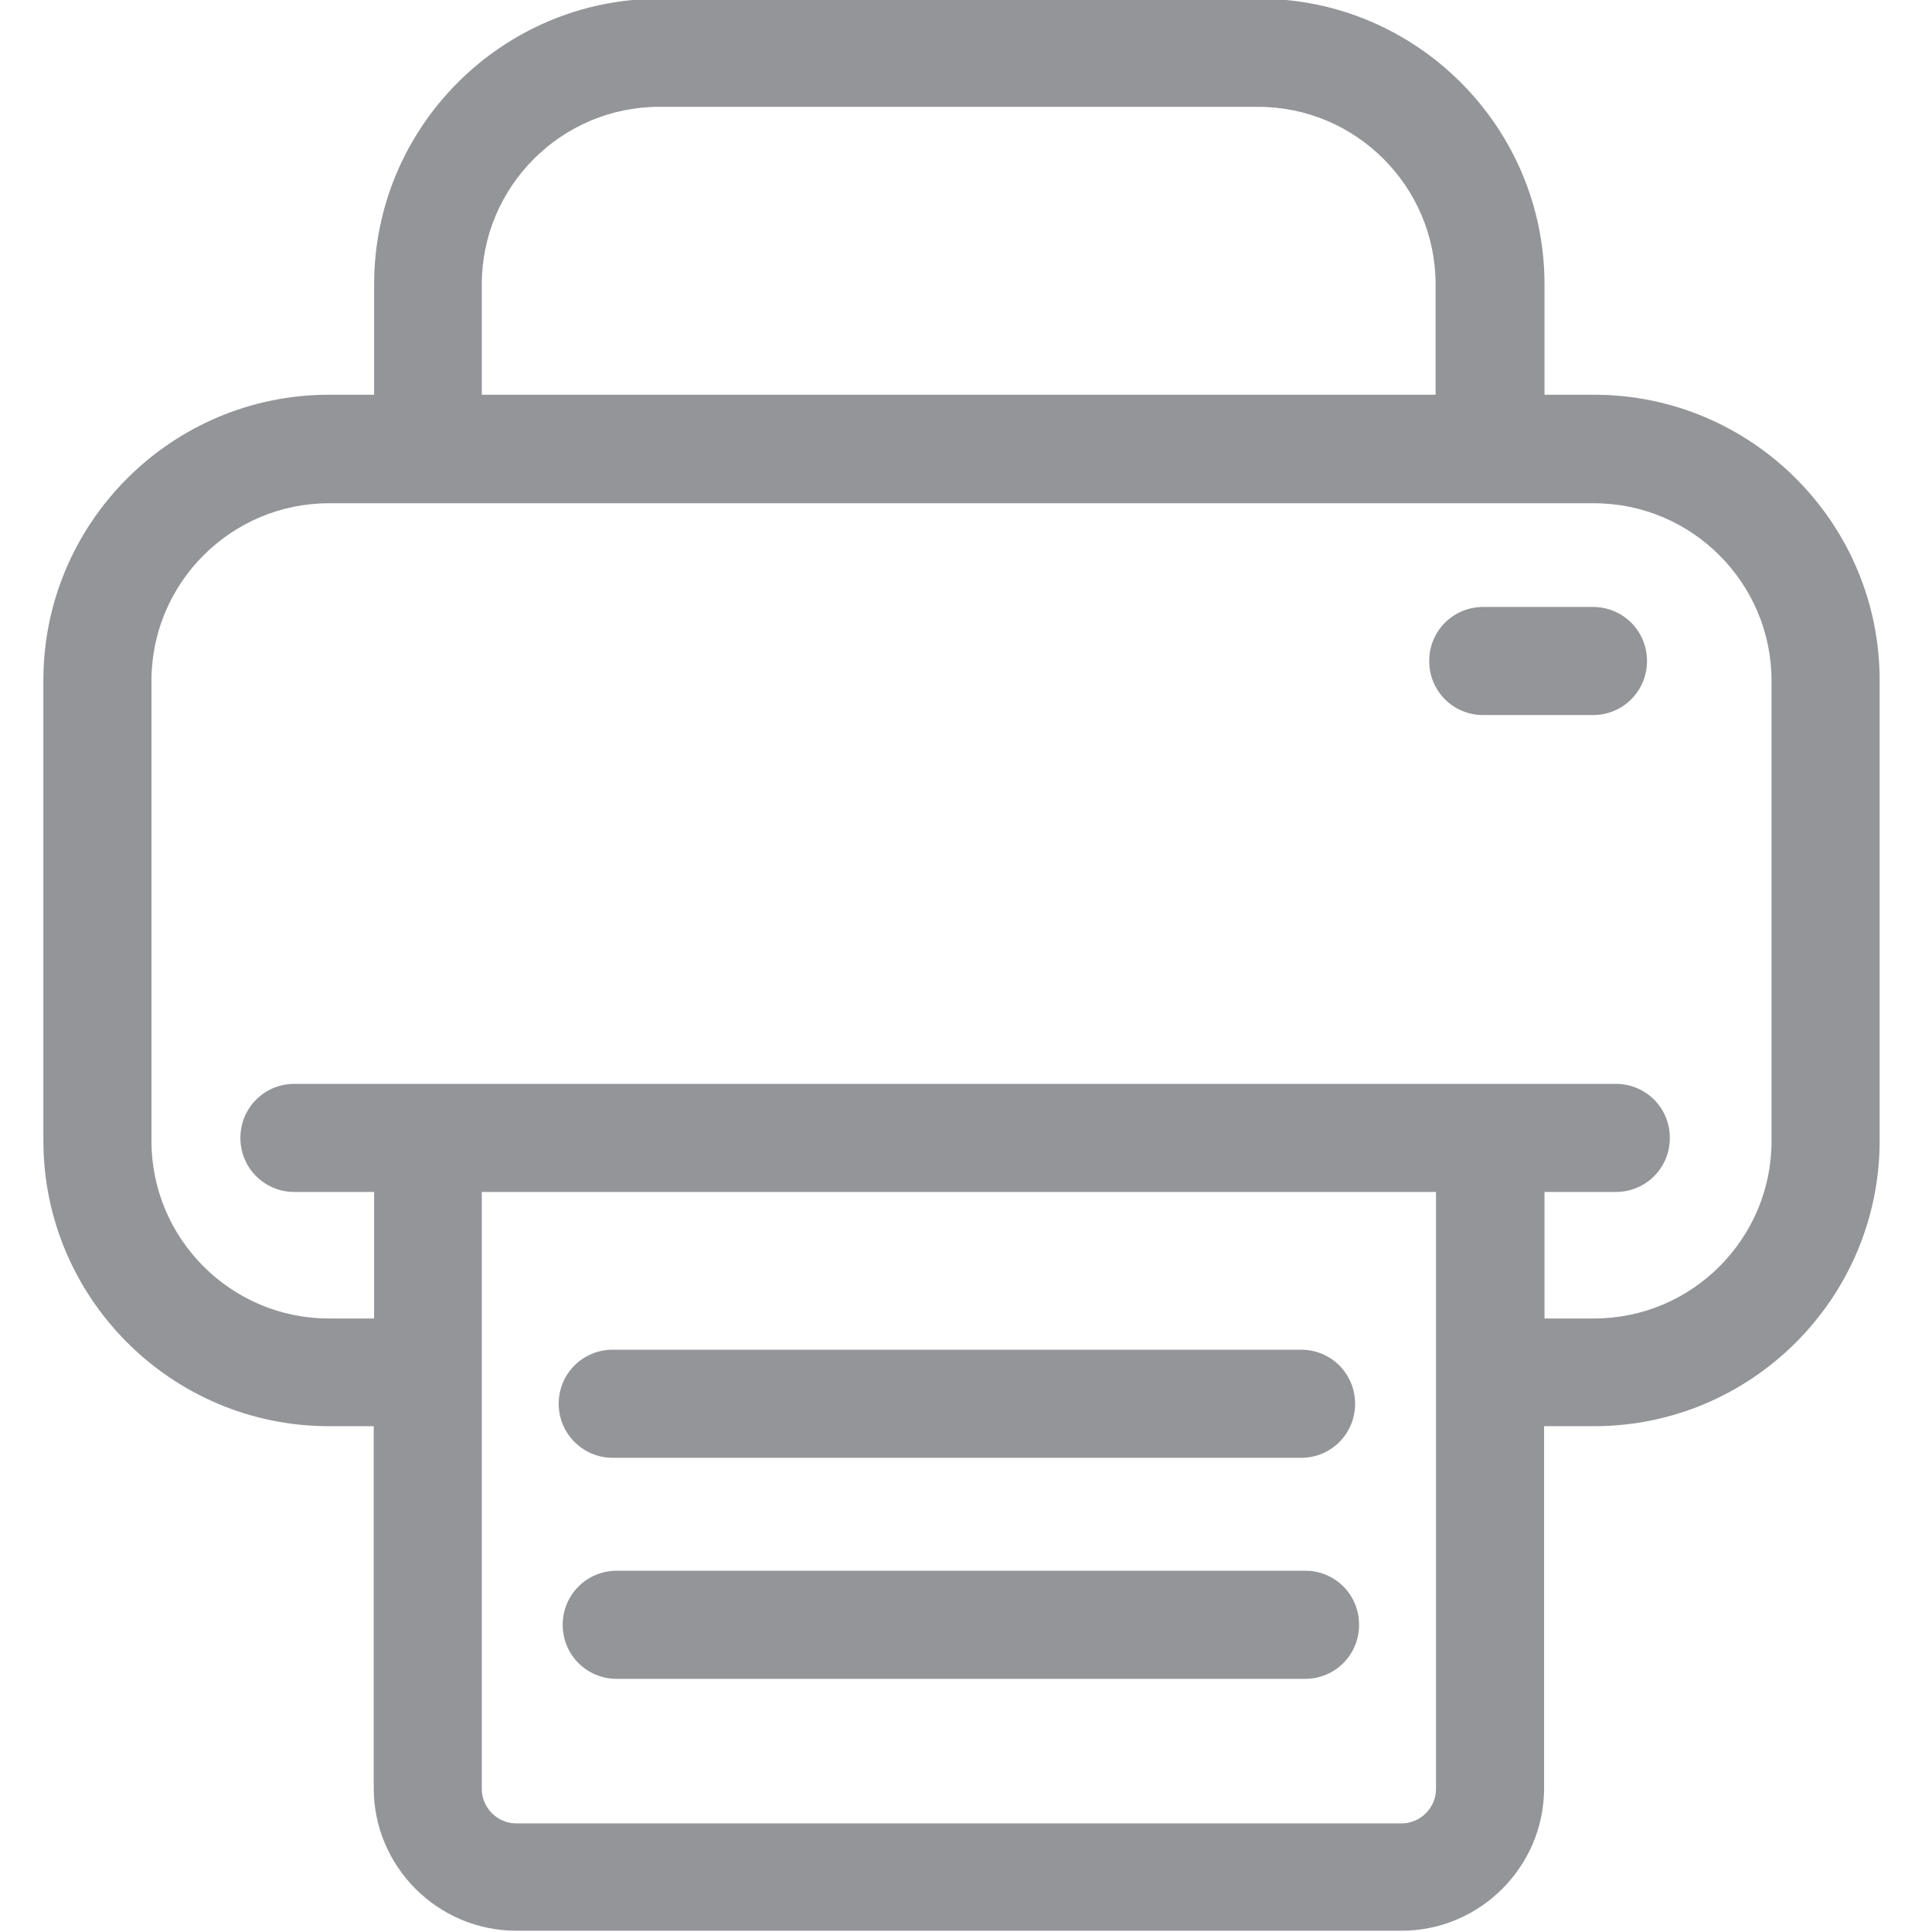 <?xml version="1.0" encoding="utf-8"?>
<!-- Generator: Adobe Illustrator 16.0.0, SVG Export Plug-In . SVG Version: 6.00 Build 0)  -->
<!DOCTYPE svg PUBLIC "-//W3C//DTD SVG 1.1//EN" "http://www.w3.org/Graphics/SVG/1.1/DTD/svg11.dtd">
<svg version="1.1" id="Layer_1" xmlns="http://www.w3.org/2000/svg" xmlns:xlink="http://www.w3.org/1999/xlink" x="0px" y="0px"
	 width="150px" height="150px" viewBox="0 0 150 150" enable-background="new 0 0 150 150" xml:space="preserve">
<g>
	<g>
		<path fill="#939598" d="M123.77,30.648h-3.855v-8.581c0-12.218-9.948-22.166-22.163-22.166h-46.54
			c-12.218,0-22.164,9.948-22.164,22.166v8.581h-3.514c-12.218,0-22.166,9.948-22.166,22.166v35.751
			c0,12.215,9.948,22.164,22.166,22.164h3.482v28.104c0,6.093,4.973,11.068,11.068,11.068h68.732
			c6.093,0,11.068-4.976,11.068-11.068v-28.104h3.885c12.218,0,22.166-9.948,22.166-22.164V52.814
			C145.936,40.596,135.987,30.648,123.77,30.648z M37.407,22.067c0-7.583,6.188-13.772,13.771-13.772h46.508
			c7.586,0,13.772,6.188,13.772,13.772v8.581H37.407V22.067z M111.491,138.895c0,1.461-1.214,2.674-2.675,2.674H40.084
			c-1.464,0-2.677-1.213-2.677-2.674V92.544h74.084V138.895z M137.542,88.595c0,7.586-6.187,13.772-13.772,13.772h-3.855v-9.823
			h5.535c2.331,0,4.197-1.867,4.197-4.197s-1.866-4.197-4.197-4.197H22.858c-2.33,0-4.194,1.866-4.194,4.197
			s1.864,4.197,4.194,4.197h6.188v9.823h-3.514c-7.586,0-13.772-6.187-13.772-13.772V52.846c0-7.586,6.187-13.772,13.772-13.772
			h98.236c7.586,0,13.772,6.186,13.772,13.772V88.595z"/>
		<path fill="#939598" d="M47.574,113.185h53.44c2.33,0,4.196-1.864,4.196-4.197c0-2.331-1.866-4.197-4.196-4.197h-53.44
			c-2.333,0-4.197,1.866-4.197,4.197C43.377,111.321,45.275,113.185,47.574,113.185z"/>
		<path fill="#939598" d="M101.355,121.952h-53.47c-2.331,0-4.197,1.866-4.197,4.197c0,2.333,1.866,4.197,4.197,4.197h53.438
			c2.333,0,4.196-1.864,4.196-4.197C105.521,123.818,103.657,121.952,101.355,121.952z"/>
		<path fill="#939598" d="M123.677,47.124h-8.52c-2.33,0-4.194,1.866-4.194,4.197c0,2.333,1.864,4.197,4.194,4.197h8.52
			c2.33,0,4.196-1.864,4.196-4.197C127.873,48.99,126.007,47.124,123.677,47.124z"/>
	</g>
</g>
</svg>
